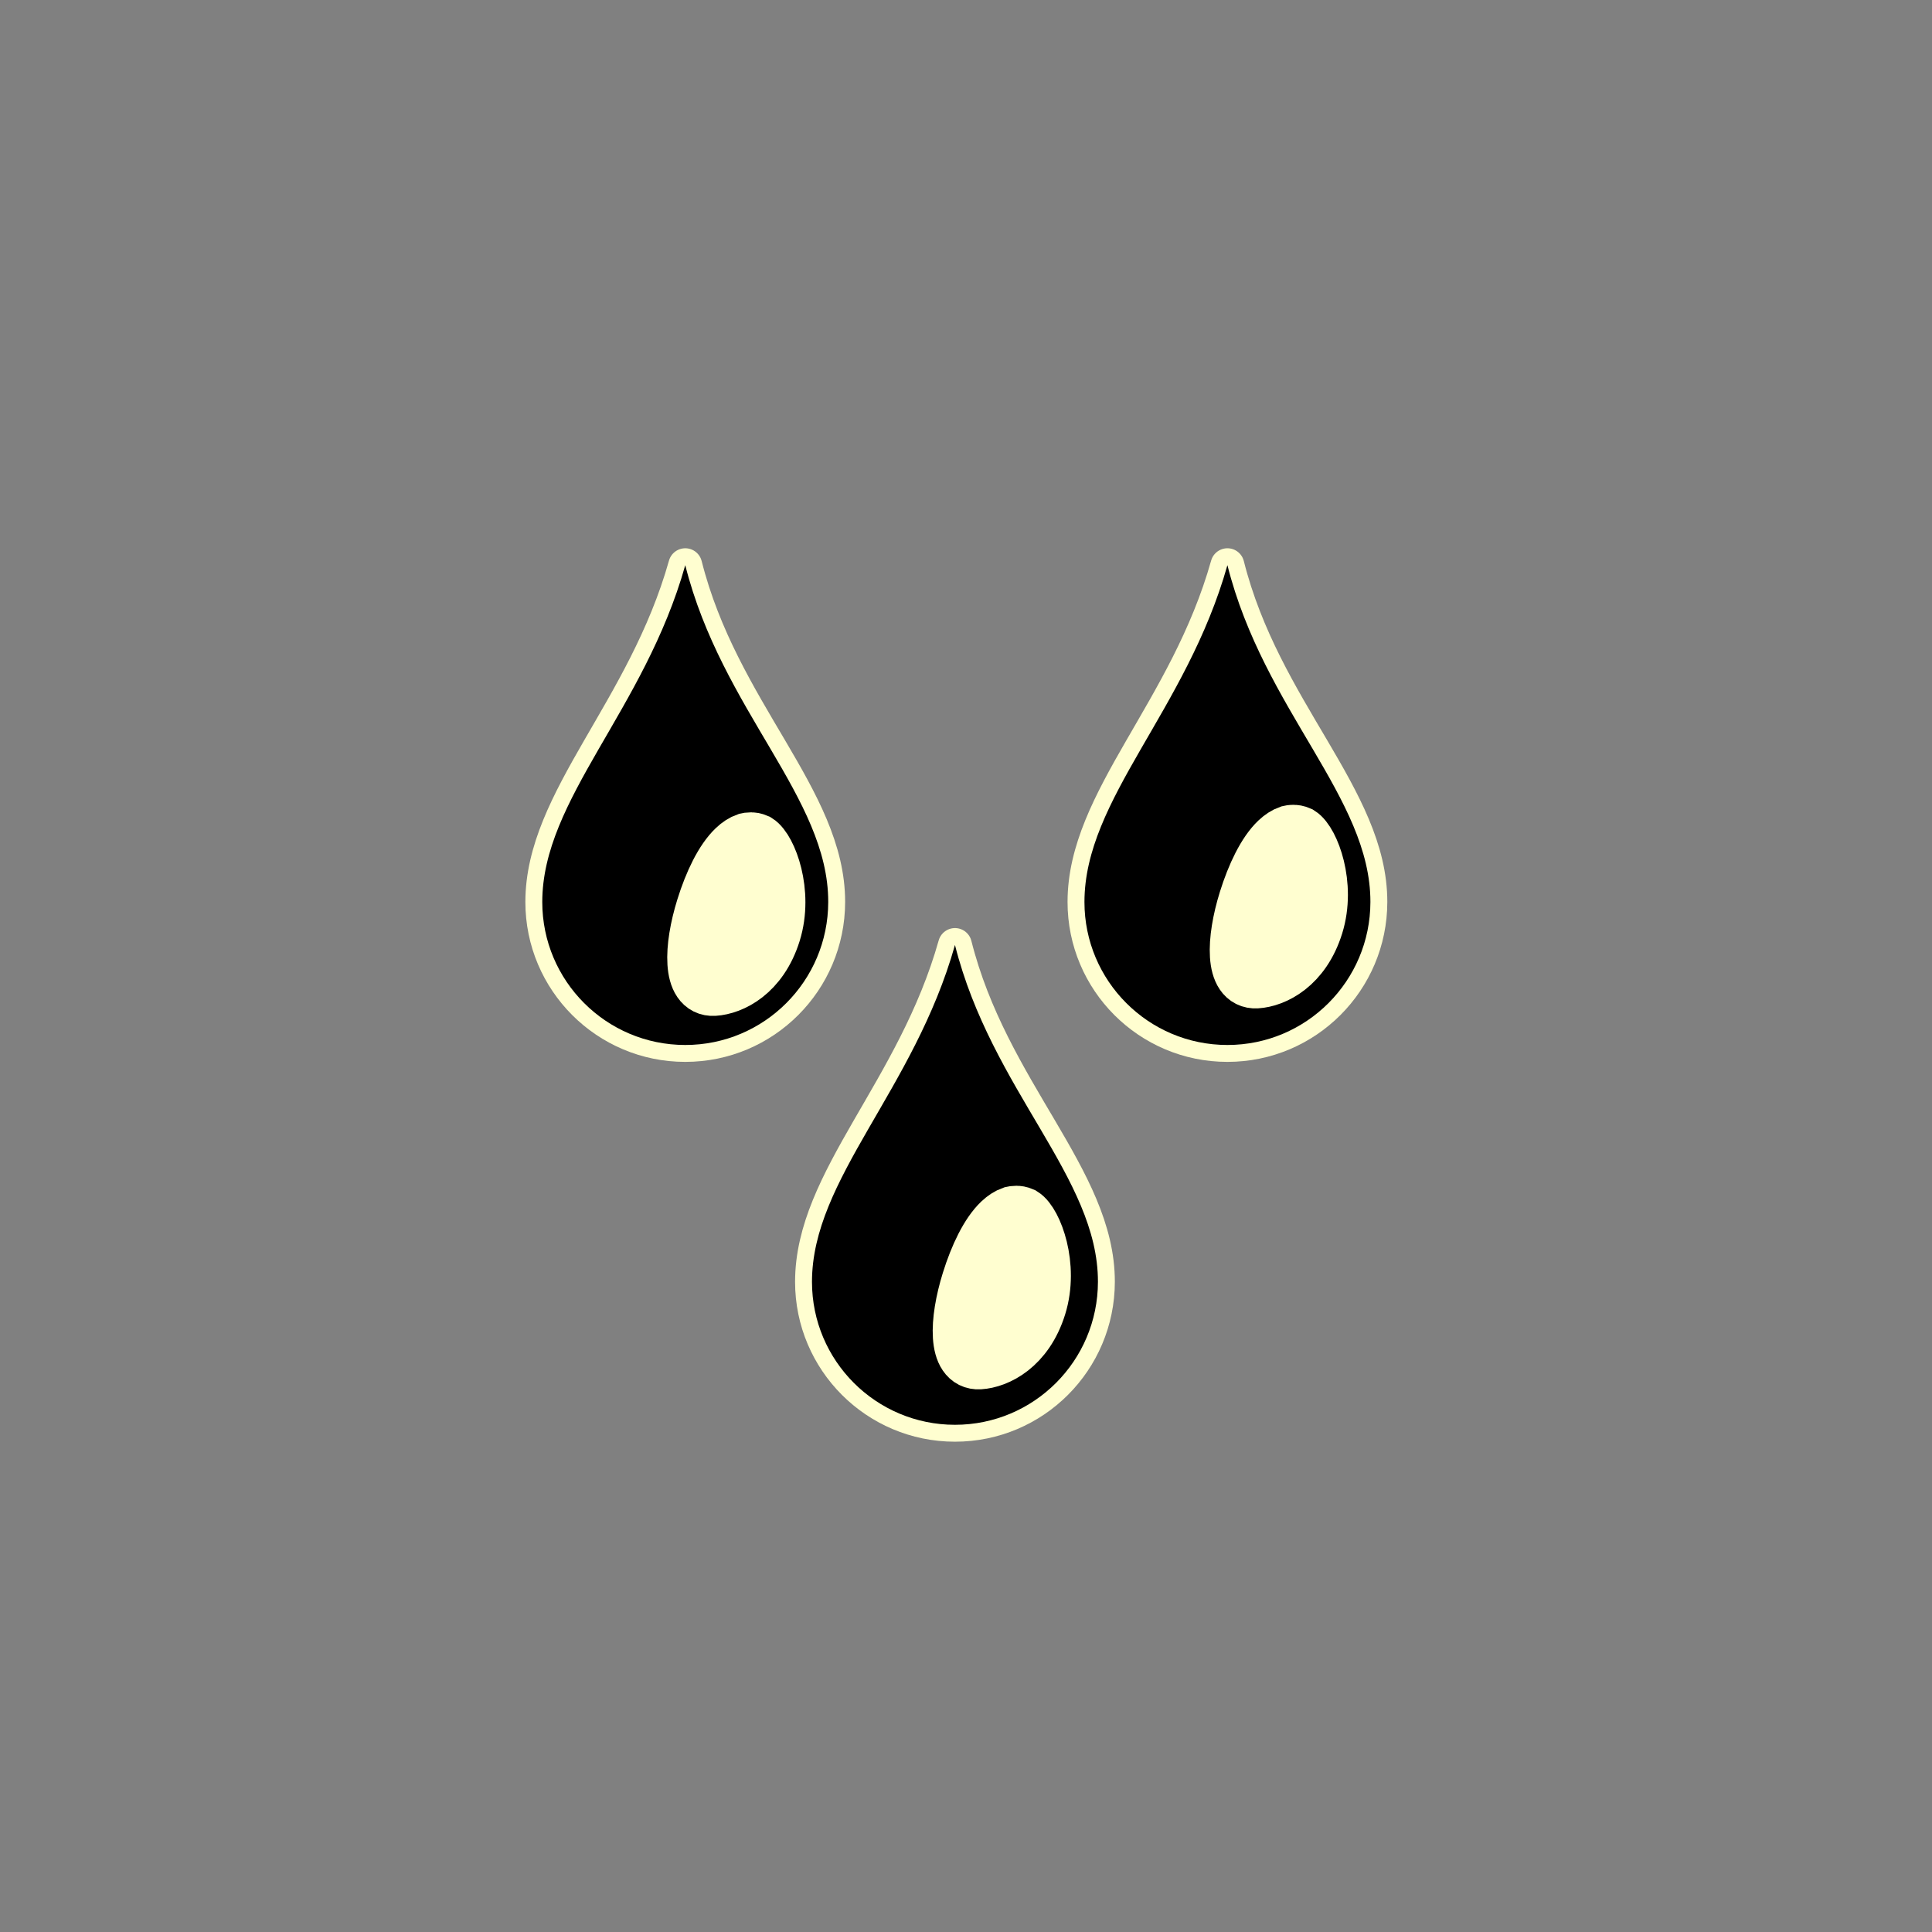<?xml version="1.0" encoding="UTF-8"?>
<!DOCTYPE svg PUBLIC "-//W3C//DTD SVG 1.1//EN" "http://www.w3.org/Graphics/SVG/1.1/DTD/svg11.dtd">
<svg version="1.1" xmlns="http://www.w3.org/2000/svg" xmlns:xlink="http://www.w3.org/1999/xlink" x="0" y="0" width="100" height="100" viewBox="0, 0, 100, 100">
  <rect x="0" y="0" width="100" height="100" fill="#808080" stroke="none"/>
  <g id="Layer_1">
    <path d="M49.429,73.747 C45.342,73.747 42.028,70.434 42.028,66.347 C42.028,61.018 47.31,56.438 49.429,48.912 C51.324,56.438 56.837,60.939 56.829,66.347 C56.823,70.434 53.516,73.747 49.429,73.747 z" fill-opacity="0" stroke="#FFFED0" stroke-width="1.75" stroke-linecap="round" stroke-linejoin="round"/>
    <path d="M63.531,54.088 C59.444,54.088 56.131,50.775 56.131,46.687 C56.131,41.359 61.413,36.779 63.531,29.253 C65.426,36.779 70.94,41.28 70.932,46.687 C70.926,50.775 67.618,54.088 63.531,54.088 z" fill-opacity="0" stroke="#FFFED0" stroke-width="1.75" stroke-linecap="round" stroke-linejoin="round"/>
    <path d="M35.469,54.088 C31.382,54.088 28.068,50.775 28.068,46.687 C28.068,41.359 33.35,36.779 35.469,29.253 C37.364,36.779 42.877,41.28 42.869,46.687 C42.863,50.775 39.556,54.088 35.469,54.088 z" fill-opacity="0" stroke="#FFFED0" stroke-width="1.75" stroke-linecap="round" stroke-linejoin="round"/>
    <path d="M49.429,73.747 C45.342,73.747 42.028,70.434 42.028,66.347 C42.028,61.018 47.31,56.438 49.429,48.912 C51.324,56.438 56.837,60.939 56.829,66.347 C56.823,70.434 53.516,73.747 49.429,73.747 z" fill="#000000"/>
    <path d="M63.531,54.088 C59.444,54.088 56.131,50.775 56.131,46.687 C56.131,41.359 61.413,36.779 63.531,29.253 C65.426,36.779 70.94,41.28 70.932,46.687 C70.926,50.775 67.618,54.088 63.531,54.088 z" fill="#000000"/>
    <path d="M35.469,54.088 C31.382,54.088 28.068,50.775 28.068,46.687 C28.068,41.359 33.35,36.779 35.469,29.253 C37.364,36.779 42.877,41.28 42.869,46.687 C42.863,50.775 39.556,54.088 35.469,54.088 z" fill="#000000"/>
    <g>
      <path d="M52.625,62.875 C52.75,62.875 52.891,62.938 52.891,62.938 C53.482,63.304 54.346,65.511 53.699,67.59 C53.052,69.669 51.578,70.359 50.692,70.412 C49.532,70.48 49.586,68.406 50.234,66.327 C50.638,65.027 51.197,63.872 51.831,63.272 C52.021,63.093 52.218,62.964 52.419,62.894 C52.419,62.894 52.5,62.875 52.625,62.875 z" fill-opacity="0" stroke="#FFFED0" stroke-width="3"/>
      <path d="M52.938,64.072 L53,64.126 C53.184,64.466 52.757,66.284 52.177,67.89 C51.597,69.496 51.084,70.28 50.9,69.94 C50.716,69.601 51.061,68.287 51.641,66.681 C52.004,65.678 52.372,64.797 52.642,64.361 C52.724,64.231 52.796,64.14 52.856,64.098 L52.938,64.072 z" fill-opacity="0" stroke="#FFFED0" stroke-width="1.5"/>
    </g>
    <g>
      <path d="M66.965,43.157 C67.09,43.157 67.23,43.22 67.23,43.22 C67.821,43.587 68.685,45.793 68.038,47.872 C67.392,49.952 65.918,50.642 65.031,50.694 C63.871,50.762 63.926,48.688 64.573,46.609 C64.978,45.31 65.537,44.154 66.17,43.555 C66.361,43.375 66.558,43.246 66.759,43.177 C66.759,43.177 66.84,43.157 66.965,43.157 z" fill-opacity="0" stroke="#FFFED0" stroke-width="3"/>
      <path d="M67.277,44.354 L67.34,44.408 C67.524,44.748 67.097,46.566 66.517,48.172 C65.937,49.778 65.423,50.562 65.239,50.223 C65.055,49.883 65.401,48.569 65.981,46.963 C66.343,45.96 66.712,45.08 66.982,44.644 C67.063,44.513 67.135,44.423 67.196,44.38 L67.277,44.354 z" fill-opacity="0" stroke="#FFFED0" stroke-width="1.5"/>
    </g>
    <g>
      <path d="M38.884,43.546 C39.009,43.546 39.15,43.608 39.15,43.608 C39.741,43.975 40.605,46.182 39.958,48.261 C39.311,50.34 37.837,51.03 36.951,51.082 C35.791,51.151 35.846,49.077 36.493,46.997 C36.897,45.698 37.457,44.543 38.09,43.943 C38.28,43.763 38.477,43.634 38.678,43.565 C38.678,43.565 38.759,43.546 38.884,43.546 z" fill-opacity="0" stroke="#FFFED0" stroke-width="3"/>
      <path d="M39.197,44.743 L39.259,44.797 C39.443,45.137 39.016,46.955 38.436,48.56 C37.856,50.166 37.343,50.951 37.159,50.611 C36.975,50.271 37.32,48.957 37.901,47.352 C38.263,46.348 38.631,45.468 38.902,45.032 C38.983,44.901 39.055,44.811 39.115,44.769 L39.197,44.743 z" fill-opacity="0" stroke="#FFFED0" stroke-width="1.5"/>
    </g>
  </g>
</svg>

